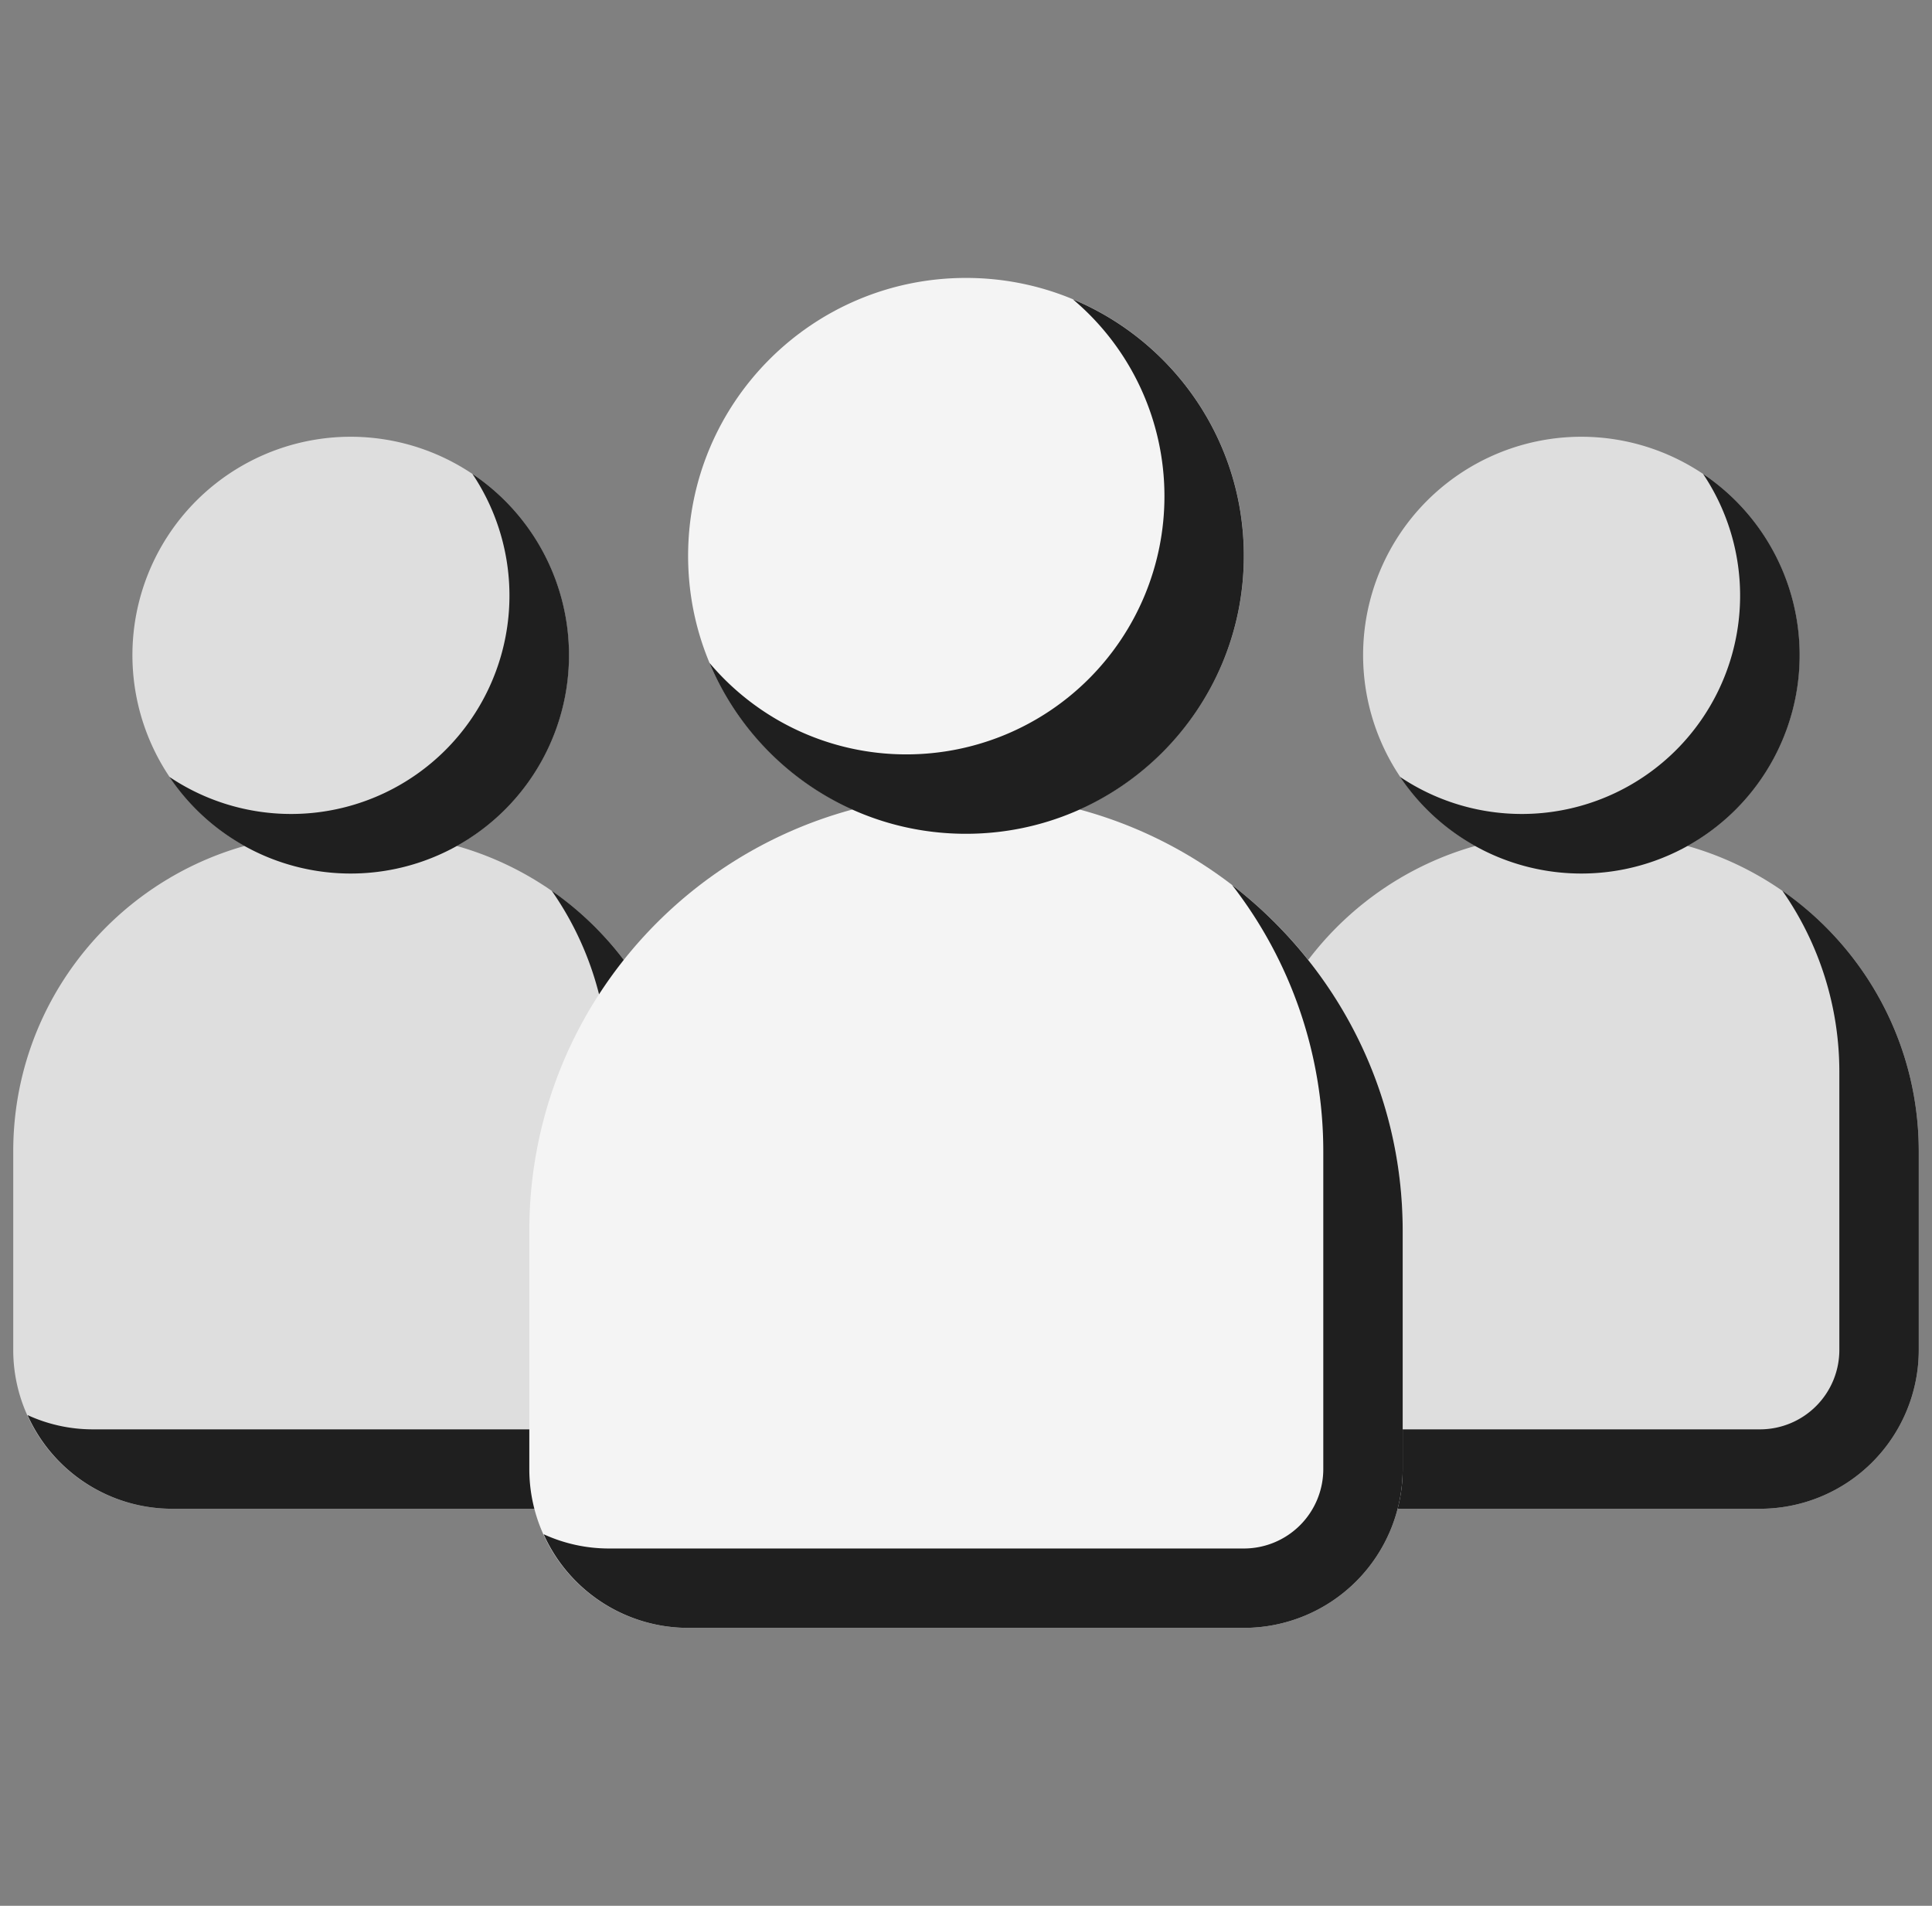 <svg width="73" height="72" viewBox="0 0 73 72" fill="none" xmlns="http://www.w3.org/2000/svg">
  <rect x="0" y="0" width="73" height="72" fill="#808080" stroke="none"/>
  <g clip-path="url(#a)">
    <path d="M17.257 31.959A8.25 8.25 0 0 0 13.25 16.5a8.25 8.25 0 0 0-4.008 15.459C4.201 33.379.5 38.002.5 43.5V51a6 6 0 0 0 6 6H20a6 6 0 0 0 6-6v-7.5c0-5.498-3.7-10.12-8.744-11.541" fill="#DEDEDE"/>
    <path d="M17.848 17.901A8.25 8.25 0 0 1 6.4 29.35a8.25 8.25 0 1 0 11.448-11.448m2.999 15.75a11.94 11.94 0 0 1 2.152 6.848V51a3 3 0 0 1-3 3H3.5a5.9 5.9 0 0 1-2.46-.54A5.99 5.99 0 0 0 6.5 57H20a6 6 0 0 0 6-6v-7.5c0-4.08-2.04-7.68-5.152-9.848" fill="#1F1F1F"/>
    <path d="M63.757 31.959A8.25 8.25 0 0 0 59.75 16.5a8.25 8.25 0 0 0-4.007 15.459C50.7 33.379 47 38.002 47 43.5V51a6 6 0 0 0 6 6h13.5a6 6 0 0 0 6-6v-7.5c0-5.498-3.7-10.12-8.743-11.541" fill="#DEDEDE"/>
    <path d="M64.348 17.901A8.25 8.25 0 0 1 52.9 29.35a8.25 8.25 0 1 0 11.448-11.448m2.999 15.75a11.94 11.94 0 0 1 2.152 6.848V51a3 3 0 0 1-3 3H50a5.9 5.9 0 0 1-2.46-.54A5.99 5.99 0 0 0 53 57h13.5a6 6 0 0 0 6-6v-7.5c0-4.08-2.04-7.68-5.152-9.848" fill="#1F1F1F"/>
    <path d="M40.781 30.58C44.444 28.942 47 25.273 47 21c0-5.799-4.701-10.5-10.5-10.5S26 15.201 26 21c0 4.272 2.556 7.941 6.219 9.58C25.186 32.47 20 38.87 20 46.5v9a6 6 0 0 0 6 6h21a6 6 0 0 0 6-6v-9c0-7.629-5.185-14.031-12.219-15.92" fill="#F4F4F4"/>
    <path d="M46.558 33.441A16.4 16.4 0 0 1 50 43.501v12a3 3 0 0 1-3 3H23a5.9 5.9 0 0 1-2.46-.54A5.99 5.99 0 0 0 26 61.5h21a6 6 0 0 0 6-6v-9c0-5.323-2.53-10.042-6.44-13.06m-6.02-22.131a9.72 9.72 0 0 1 3.458 7.441 9.75 9.75 0 0 1-9.75 9.75 9.72 9.72 0 0 1-7.441-3.457c1.584 3.792 5.325 6.457 9.691 6.457 5.8 0 10.5-4.7 10.5-10.5 0-4.366-2.665-8.107-6.457-9.691" fill="#1F1F1F"/>
  </g>
  <defs>
    <clipPath id="a">
      <path fill="#fff" d="M.5 0h72v72H.5z"/>
    </clipPath>
  </defs>
</svg>
